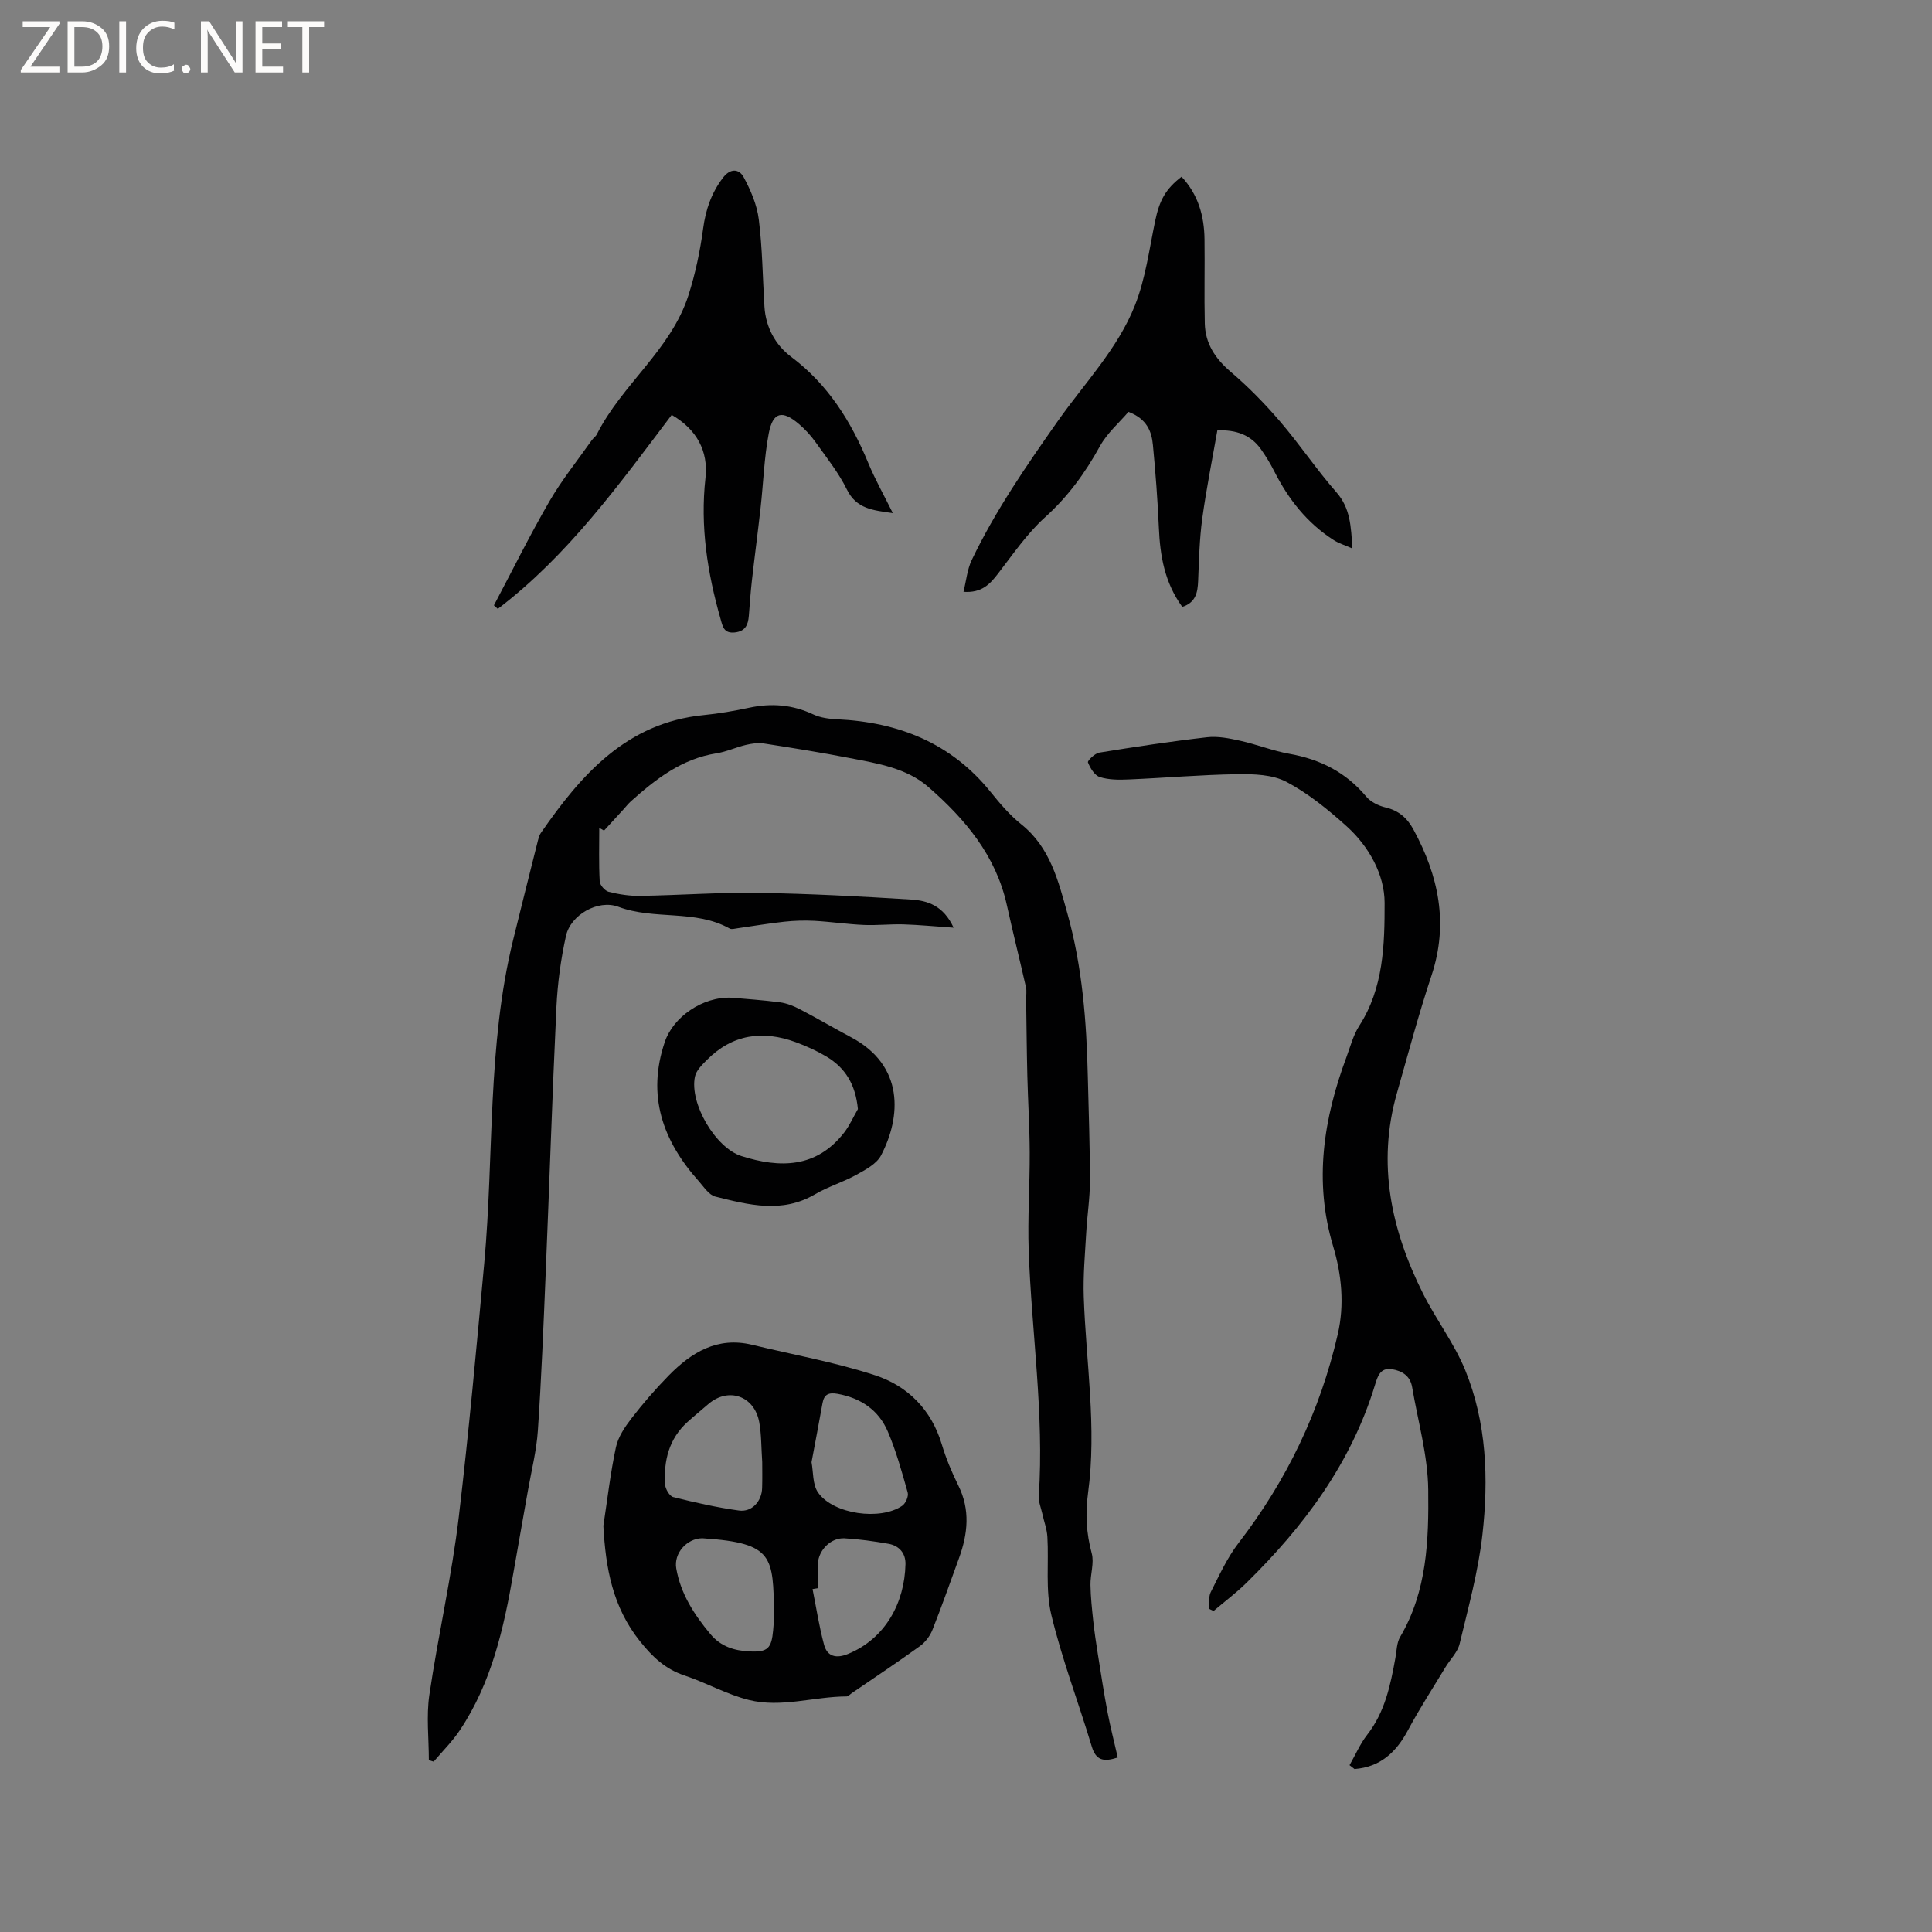 <svg enable-background="new 0 0 400 400" viewBox="0 0 400 400" xmlns="http://www.w3.org/2000/svg"><rect x="0" y="0" width="400" height="400" fill="#808080" stroke="none"/><g fill="#fcfbfa"><path d="m12.4 4.8-6.1 9h6v1.2h-8v-.5l6.1-8.9h-5.7v-1.2h7.6v.4z"/><path d="m14 15v-10.6h3c1.6 0 2.9.5 4 1.4s1.6 2.2 1.6 3.8-.5 3-1.6 3.9-2.4 1.5-4 1.5zm1.4-9.4v8.2h1.6c1.3 0 2.4-.4 3.1-1.1s1.1-1.8 1.1-3.1-.4-2.3-1.2-3-1.8-1-3.1-1z"/><path d="m26.1 4.4v10.6h-1.4v-10.6z"/><path d="m36.1 14.6c-.8.4-1.8.6-2.9.6-1.5 0-2.7-.5-3.6-1.4s-1.4-2.2-1.4-3.8c0-1.7.5-3.1 1.5-4.1s2.3-1.6 3.9-1.6c1 0 1.8.1 2.5.4v1.4c-.8-.4-1.6-.6-2.5-.6-1.2 0-2.1.4-2.9 1.2s-1.1 1.8-1.1 3.2c0 1.3.3 2.3 1 3s1.6 1.1 2.7 1.1c1 0 2-.2 2.7-.7v1.3z"/><path d="m37.6 14.3c0-.2.1-.5.3-.6s.4-.3.6-.3c.3 0 .5.1.6.3s.3.4.3.6-.1.4-.3.6-.4.3-.6.3c-.3 0-.5-.1-.6-.3s-.3-.4-.3-.6z"/><path d="m50.2 15h-1.6l-5.3-8.2c-.2-.2-.3-.5-.4-.7 0 .2.1.7.1 1.5v7.4h-1.4v-10.6h1.7l5.2 8.1c.2.4.4.6.4.7 0-.3-.1-.8-.1-1.5v-7.3h1.4z"/><path d="m58.6 15h-5.7v-10.6h5.5v1.2h-4.1v3.4h3.8v1.2h-3.8v3.6h4.3z"/><path d="m67.1 5.6h-3.1v9.4h-1.4v-9.4h-3v-1.2h7.5z"/></g><path d="m88.79 364.4c0-4.5-.54-9.07.1-13.47 1.82-12.36 4.65-24.58 6.11-36.98 2.06-17.44 3.66-34.96 5.26-52.45 2.04-22.29.58-44.93 5.98-66.91 1.69-6.88 3.42-13.76 5.15-20.64.13-.51.28-1.05.57-1.47 8.38-12.1 17.73-22.84 33.75-24.43 3.15-.31 6.3-.86 9.4-1.52 4.61-.99 8.98-.64 13.29 1.39 1.47.69 3.26.92 4.91 1 12.72.6 23.62 4.9 31.81 15.08 1.92 2.39 3.96 4.78 6.34 6.68 6 4.8 7.66 11.75 9.56 18.54 3.07 10.99 3.94 22.3 4.2 33.66.17 7.21.44 14.41.44 21.62 0 3.57-.57 7.14-.77 10.72-.25 4.42-.66 8.85-.51 13.26.46 13.54 2.73 27.06.89 40.62-.58 4.3-.37 8.33.76 12.5.54 2.01-.3 4.36-.26 6.55.04 2.48.31 4.96.57 7.43.25 2.29.59 4.58.95 6.85.64 4.04 1.26 8.09 2.02 12.11.59 3.09 1.38 6.14 2.11 9.33-2.93.96-4.51.62-5.38-2.27-2.74-9.11-6.17-18.05-8.38-27.28-1.23-5.14-.5-10.73-.81-16.11-.09-1.63-.71-3.23-1.06-4.85-.27-1.21-.8-2.45-.72-3.64 1.13-17.01-1.5-33.86-2.09-50.79-.24-6.76.24-13.55.21-20.32-.02-5.29-.36-10.57-.49-15.86-.13-5.28-.17-10.56-.25-15.85-.01-.85.15-1.73-.04-2.53-1.28-5.67-2.7-11.3-3.95-16.97-2.26-10.27-8.66-17.84-16.25-24.46-4.52-3.94-10.5-4.87-16.22-5.98-5.92-1.15-11.89-2.11-17.85-3.03-1.2-.19-2.52.02-3.72.3-2.06.49-4.03 1.42-6.1 1.74-7.16 1.13-12.55 5.32-17.71 9.94-.54.49-1 1.08-1.49 1.62-1.35 1.48-2.7 2.96-4.06 4.44-.33-.19-.66-.38-.99-.57 0 3.69-.11 7.38.09 11.06.04.79 1.08 1.98 1.86 2.18 2.12.53 4.35.88 6.53.84 8.12-.13 16.25-.74 24.36-.62 10.58.16 21.16.72 31.72 1.38 3.34.21 6.67 1.2 8.81 5.83-3.91-.27-7.15-.59-10.4-.69-2.73-.08-5.47.24-8.19.12-3.42-.15-6.82-.66-10.24-.85-2.07-.11-4.17-.04-6.23.18-3.26.35-6.5.91-9.75 1.37-.51.07-1.16.27-1.55.05-7.18-4.02-15.58-1.71-23.06-4.51-4.21-1.58-9.88 1.68-10.84 6.02-1.07 4.82-1.74 9.79-1.98 14.73-.87 18.42-1.46 36.85-2.23 55.28-.45 10.8-.88 21.61-1.61 32.4-.28 4.18-1.33 8.3-2.06 12.44-1 5.7-2.03 11.4-3.02 17.1-1.98 11.42-4.5 22.68-11.07 32.51-1.56 2.34-3.6 4.35-5.42 6.51-.33-.09-.67-.21-1-.33z" fill="#010102"/><path d="m279.41 365.46c1.21-2.11 2.18-4.4 3.66-6.3 3.68-4.72 4.82-10.28 5.84-15.93.26-1.45.26-3.1.97-4.31 5.6-9.48 5.94-20.09 5.82-30.5-.08-7.09-2.13-14.15-3.33-21.22-.39-2.32-2.05-3.37-4.17-3.72-2.47-.4-3.01 1.58-3.53 3.28-4.93 16.18-14.68 29.22-26.53 40.88-2.15 2.12-4.59 3.94-6.89 5.9-.29-.14-.58-.28-.87-.42.07-1.16-.2-2.5.28-3.46 1.76-3.48 3.4-7.11 5.75-10.17 9.99-12.96 16.9-27.33 20.56-43.24 1.41-6.11.82-12.31-.96-18.24-4.03-13.46-1.98-26.4 2.77-39.18.81-2.18 1.4-4.53 2.64-6.45 5.05-7.83 5.26-16.85 5.25-25.47-.01-5.81-3.23-11.65-7.83-15.81-3.84-3.46-7.96-6.82-12.49-9.22-2.88-1.52-6.75-1.64-10.16-1.59-7.51.11-15.01.77-22.53 1.09-1.99.09-4.1.09-5.96-.5-1.07-.34-1.98-1.84-2.45-3.03-.14-.34 1.43-1.89 2.36-2.03 7.41-1.2 14.84-2.33 22.3-3.18 2.24-.26 4.64.23 6.88.73 3.41.75 6.7 2.08 10.12 2.69 6.39 1.13 11.74 3.82 15.95 8.86.93 1.12 2.57 1.92 4.03 2.26 2.73.64 4.48 2.23 5.75 4.56 5.2 9.58 7.32 19.46 3.74 30.23-2.67 8.02-4.84 16.21-7.16 24.35-4.17 14.6-1.19 28.34 5.41 41.51 2.69 5.37 6.44 10.27 8.71 15.79 4.47 10.93 4.88 22.58 3.58 34.12-.86 7.62-2.93 15.11-4.72 22.6-.42 1.74-1.94 3.2-2.92 4.82-2.61 4.33-5.38 8.58-7.76 13.04-2.46 4.62-5.78 7.66-11.08 8.06-.35-.27-.69-.53-1.03-.8z" fill="#010102"/><path d="m124.92 315.91c.83-5.43 1.45-10.91 2.6-16.27.46-2.14 1.85-4.2 3.22-5.98 2.39-3.1 4.97-6.08 7.71-8.87 4.7-4.79 10.07-8.1 17.24-6.37 8.51 2.06 17.18 3.6 25.47 6.31 6.76 2.21 11.66 7.1 13.82 14.29.88 2.93 2.07 5.79 3.43 8.53 2.5 5.04 1.97 10 .15 15.02-1.81 4.97-3.56 9.97-5.51 14.88-.51 1.28-1.49 2.57-2.6 3.37-4.64 3.35-9.4 6.51-14.12 9.74-.35.24-.71.66-1.06.67-6.76.03-13.52 2.4-20.22.73-4.58-1.14-8.82-3.57-13.33-5.07-3.99-1.33-6.62-3.83-9.24-7.11-5.68-7.11-7.09-15.18-7.56-23.87zm32.89-13.2c-.21-3.01-.15-5.69-.62-8.27-1-5.45-6.38-7.3-10.51-3.76-1.45 1.24-2.92 2.45-4.34 3.73-3.83 3.46-4.94 7.98-4.65 12.9.05.94.93 2.45 1.69 2.64 4.49 1.13 9.03 2.16 13.61 2.79 2.69.37 4.73-1.92 4.8-4.67.06-1.91.02-3.82.02-5.36zm10.21.02c.38 1.95.18 4.63 1.37 6.31 3.18 4.49 12.9 5.82 17.41 2.71.71-.49 1.35-1.97 1.13-2.74-1.19-4.25-2.38-8.53-4.1-12.58-1.89-4.46-5.57-6.97-10.4-7.85-1.84-.33-2.81.08-3.14 1.94-.7 3.94-1.46 7.87-2.27 12.21zm-7.75 31.4c-.24-11.78-.03-14.66-14.58-15.63-.11-.01-.21-.02-.32-.02-3.2.05-5.9 3.13-5.36 6.24.92 5.26 3.69 9.54 7.06 13.59 2.19 2.63 5.02 3.45 8.1 3.6 3.79.19 4.56-.63 4.9-4.37.13-1.37.17-2.74.2-3.41zm9.05-5.31c-.36.06-.73.12-1.09.18.77 3.85 1.36 7.74 2.38 11.52.67 2.49 2.56 2.9 4.97 1.91 7.76-3.19 11.71-10.62 11.89-18.58.05-2.27-1.3-3.84-3.54-4.23-3-.52-6.04-.96-9.08-1.13-2.82-.16-5.39 2.44-5.52 5.27-.08 1.68-.01 3.37-.01 5.06z" fill="#010102"/><path d="m102.26 125.33c3.8-7.19 7.41-14.49 11.48-21.52 2.57-4.44 5.83-8.48 8.8-12.69.3-.43.8-.74 1.03-1.2 5.2-10.34 15.33-17.47 18.96-28.77 1.44-4.49 2.42-9.18 3.05-13.85.53-3.91 1.7-7.33 4.08-10.47 1.54-2.04 3.34-1.92 4.31-.14 1.46 2.7 2.76 5.73 3.13 8.74.75 5.98.8 12.04 1.17 18.06.27 4.28 2.26 7.92 5.51 10.37 7.65 5.74 12.42 13.37 15.99 22.01 1.41 3.4 3.23 6.62 5.08 10.36-4.1-.59-7.52-.84-9.52-4.9-1.71-3.48-4.21-6.6-6.48-9.79-.97-1.37-2.15-2.64-3.43-3.74-3.46-2.96-5.41-2.52-6.26 1.94-.96 5.06-1.11 10.27-1.69 15.4-.56 5.03-1.23 10.05-1.8 15.08-.27 2.41-.44 4.84-.63 7.27-.15 1.86-.71 3.22-2.92 3.45-2.25.23-2.49-1.2-2.94-2.81-2.72-9.55-4.24-19.16-3.12-29.17.62-5.59-1.83-10.07-6.99-13.06-10.92 14.44-21.49 29.12-36.01 40.16-.26-.26-.53-.49-.8-.73z" fill="#010102"/><path d="m244.78 125.65c-3.66-5.04-4.6-10.58-4.85-16.4-.25-5.71-.69-11.42-1.23-17.11-.27-2.81-1.22-5.4-5.06-6.87-1.88 2.21-4.41 4.38-5.92 7.12-3.04 5.53-6.61 10.42-11.35 14.7-3.71 3.35-6.62 7.62-9.71 11.63-1.69 2.2-3.38 4.08-7.18 3.81.57-2.3.77-4.61 1.7-6.57 4.9-10.24 11.3-19.5 17.84-28.8 5.5-7.81 12.38-14.92 15.95-23.92 2.19-5.52 2.97-11.61 4.19-17.48.88-4.21 2.11-6.6 5.47-9.17 3.42 3.65 4.69 8.08 4.75 12.93.08 5.82-.08 11.64.06 17.45.1 4.16 2.16 7.27 5.35 10 3.67 3.13 7.09 6.62 10.23 10.29 4.07 4.74 7.56 9.98 11.68 14.67 2.87 3.28 3.01 6.99 3.3 11.63-1.61-.71-2.84-1.08-3.88-1.75-5.5-3.52-9.38-8.46-12.3-14.24-.81-1.6-1.75-3.15-2.79-4.61-2.09-2.91-5.08-4-8.99-3.86-1.05 6.03-2.29 12.14-3.13 18.29-.58 4.27-.67 8.6-.85 12.91-.1 2.38-.49 4.44-3.28 5.35z" fill="#010102"/><path d="m151.47 206.56c2.87.26 6.46.49 10.02.96 1.41.19 2.83.76 4.11 1.43 3.56 1.85 7.02 3.9 10.57 5.78 11.08 5.86 10.43 16.45 6.25 24.47-.92 1.77-3.22 2.98-5.12 4.03-2.76 1.53-5.86 2.45-8.57 4.04-6.84 4.01-13.76 2.18-20.63.47-1.32-.33-2.37-2-3.41-3.17-7.49-8.37-10.83-17.75-7.03-28.91 1.72-5.05 7.73-9.36 13.81-9.1zm26.15 23.06c-.49-5.1-2.62-8.57-6.56-10.9-1.99-1.18-4.14-2.15-6.31-2.95-6.86-2.52-13.13-1.64-18.42 3.7-.99 1-2.19 2.17-2.45 3.44-1.16 5.5 4.23 14.73 9.62 16.44 7.99 2.54 15.54 2.51 21.28-4.87 1.13-1.47 1.9-3.23 2.84-4.86z" fill="#010102"/></svg>